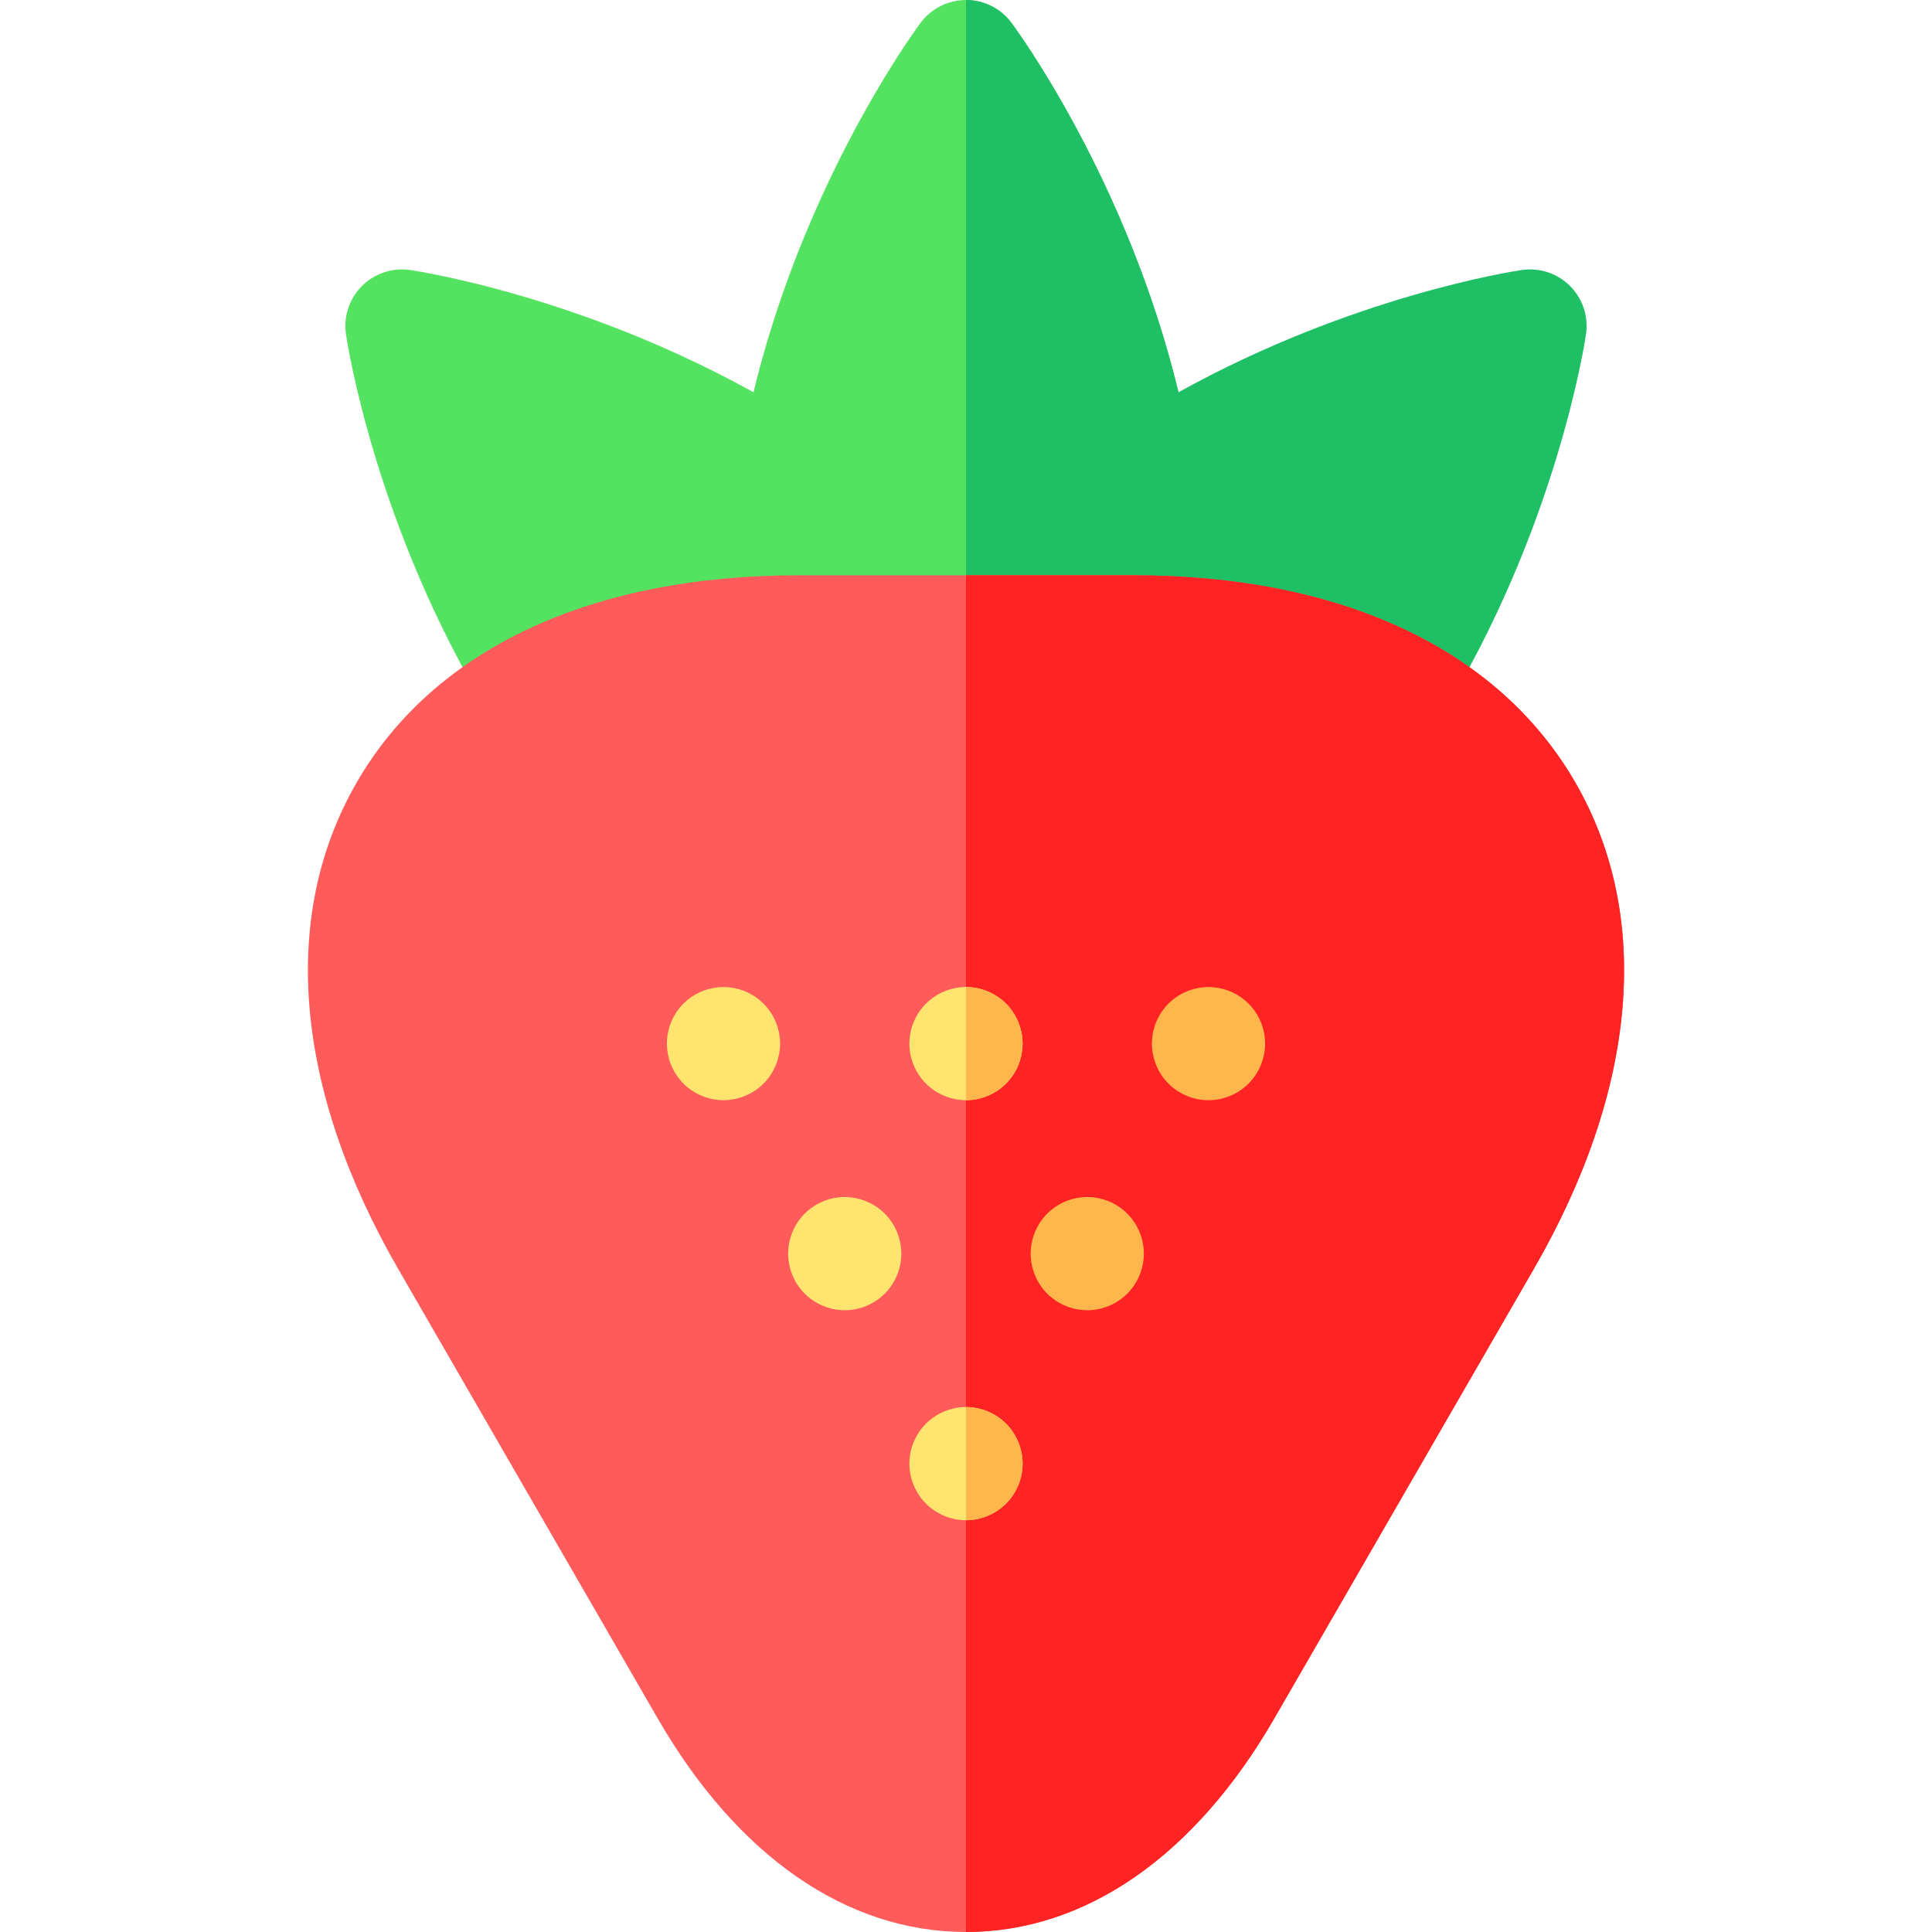 <svg id="Layer_1" enable-background="new 0 0 512 512" height="512" viewBox="0 0 512 512" width="512" xmlns="http://www.w3.org/2000/svg"><g><g><path d="m218.624 115.512c-52.548-35.232-107.603-43.616-109.921-43.955-4.692-.688-9.43.884-12.781 4.234-3.352 3.352-4.922 8.091-4.235 12.781.305 2.079 7.81 51.495 38.455 101.354 2.769 4.504 7.645 7.146 12.777 7.146 1.093 0 2.198-.12 3.297-.366l64.918-14.618c6.508-1.466 11.267-7.053 11.677-13.712l2.432-39.484c.326-5.319-2.192-10.413-6.619-13.38z" fill="#54e360"/><path d="m268.035 6.043c-2.831-3.803-7.292-6.043-12.032-6.043s-9.201 2.24-12.031 6.042c-2.088 2.805-51.131 69.641-51.131 153.45l-.002 7.959c-.002 8.284 6.712 15.002 14.996 15.004h.004c8.282 0 14.998-6.714 15-14.996v-.004l66.324-.002c0 8.284 6.716 15 15 15s15-6.716 15-15v-7.957c.002-83.811-49.041-150.649-51.128-153.453z" fill="#54e360"/><path d="m416.078 75.792c-3.351-3.352-8.087-4.921-12.78-4.235-2.039.299-44.914 6.828-90.984 32.396-13.563-56.089-42.681-95.764-44.278-97.91-2.832-3.803-7.293-6.043-12.033-6.043-.003 0-.006 0-.009 0v167.454l33.141-.001.057.92c.408 6.657 5.165 12.246 11.673 13.713l64.916 14.635c1.1.248 2.206.368 3.301.368 5.133 0 10.01-2.643 12.777-7.147 30.644-49.865 38.15-99.29 38.455-101.369.686-4.691-.884-9.429-4.236-12.781z" fill="#1fbf66"/></g><g><path d="m417.478 207.373c-20.448-35.416-62.095-54.922-117.268-54.922h-88.422c-55.173 0-96.819 19.506-117.268 54.922-20.449 35.418-16.519 81.24 11.068 129.025l68.709 119.006c21.072 36.496 50.088 56.596 81.703 56.596 31.614 0 60.629-20.1 81.698-56.595l68.714-119.008c27.585-47.785 31.516-93.606 11.066-129.024z" fill="#ff5b5b"/><path d="m417.478 207.373c-20.448-35.416-62.095-54.922-117.268-54.922h-44.216v359.549h.006c31.614 0 60.629-20.1 81.698-56.595l68.714-119.008c27.585-47.785 31.516-93.606 11.066-129.024z" fill="#ff2323"/><g><g><g><g fill="#ffe470"><path d=""/><path d="m223.864 347.225c-3.95 0-7.811-1.6-10.61-4.39-2.79-2.79-4.39-6.66-4.39-10.61s1.6-7.82 4.39-10.61c2.8-2.789 6.66-4.39 10.61-4.39s7.81 1.601 10.61 4.39c2.79 2.801 4.39 6.66 4.39 10.61s-1.6 7.811-4.39 10.61c-2.8 2.79-6.66 4.39-10.61 4.39z"/></g><g><path d="" fill="#ffe470"/><path d="m288.134 347.225c-3.949 0-7.81-1.6-10.609-4.39-2.79-2.8-4.391-6.66-4.391-10.61s1.601-7.81 4.391-10.61c2.8-2.789 6.66-4.39 10.609-4.39 3.94 0 7.811 1.601 10.601 4.39 2.8 2.801 4.399 6.66 4.399 10.61s-1.6 7.811-4.399 10.61c-2.791 2.79-6.661 4.39-10.601 4.39z" fill="#ffb64c"/></g><g><g fill="#ffe470"><path d=""/><path d="m256.004 291.564c-3.95 0-7.819-1.6-10.609-4.39-2.801-2.79-4.4-6.66-4.4-10.61s1.6-7.81 4.4-10.6c2.79-2.79 6.659-4.39 10.609-4.39s7.811 1.6 10.601 4.39 4.39 6.649 4.39 10.6-1.6 7.82-4.39 10.61-6.651 4.39-10.601 4.39z"/></g></g></g><g><g><path d="" fill="#ffe470"/><path d="m320.265 291.564c-3.95 0-7.811-1.6-10.61-4.39-2.79-2.8-4.39-6.66-4.39-10.61 0-3.939 1.6-7.81 4.39-10.6 2.8-2.79 6.66-4.39 10.61-4.39 3.949 0 7.819 1.6 10.609 4.39s4.391 6.649 4.391 10.6-1.601 7.82-4.391 10.61-6.66 4.39-10.609 4.39z" fill="#ffb64c"/></g></g><g><g><g fill="#ffe470"><path d=""/><path d="m191.734 291.564c-3.95 0-7.82-1.6-10.61-4.39s-4.39-6.66-4.39-10.61 1.6-7.81 4.39-10.6 6.66-4.39 10.61-4.39 7.81 1.6 10.6 4.39c2.8 2.79 4.4 6.66 4.4 10.6 0 3.95-1.601 7.82-4.4 10.61-2.79 2.791-6.649 4.39-10.6 4.39z"/></g></g></g></g><g><g fill="#ffe470"><path d=""/><path d="m255.994 402.875c-3.94 0-7.81-1.601-10.6-4.391s-4.4-6.659-4.4-10.609c0-3.94 1.61-7.811 4.4-10.601s6.659-4.39 10.6-4.39c3.95 0 7.82 1.6 10.61 4.39s4.399 6.66 4.399 10.601c0 3.95-1.609 7.819-4.399 10.609s-6.66 4.391-10.61 4.391z"/></g></g></g></g><g fill="#ffb64c"><path d="m266.604 287.175c2.79-2.79 4.39-6.66 4.39-10.61s-1.6-7.81-4.39-10.6-6.65-4.39-10.601-4.39c-.003 0-.007.001-.01.001v29.988h.01c3.951 0 7.811-1.599 10.601-4.389z"/><path d="m266.604 377.274c-2.79-2.79-6.66-4.39-10.61-4.39v29.99c3.95 0 7.82-1.601 10.61-4.391s4.399-6.659 4.399-10.609c.001-3.939-1.608-7.81-4.399-10.6z"/></g></g></svg>